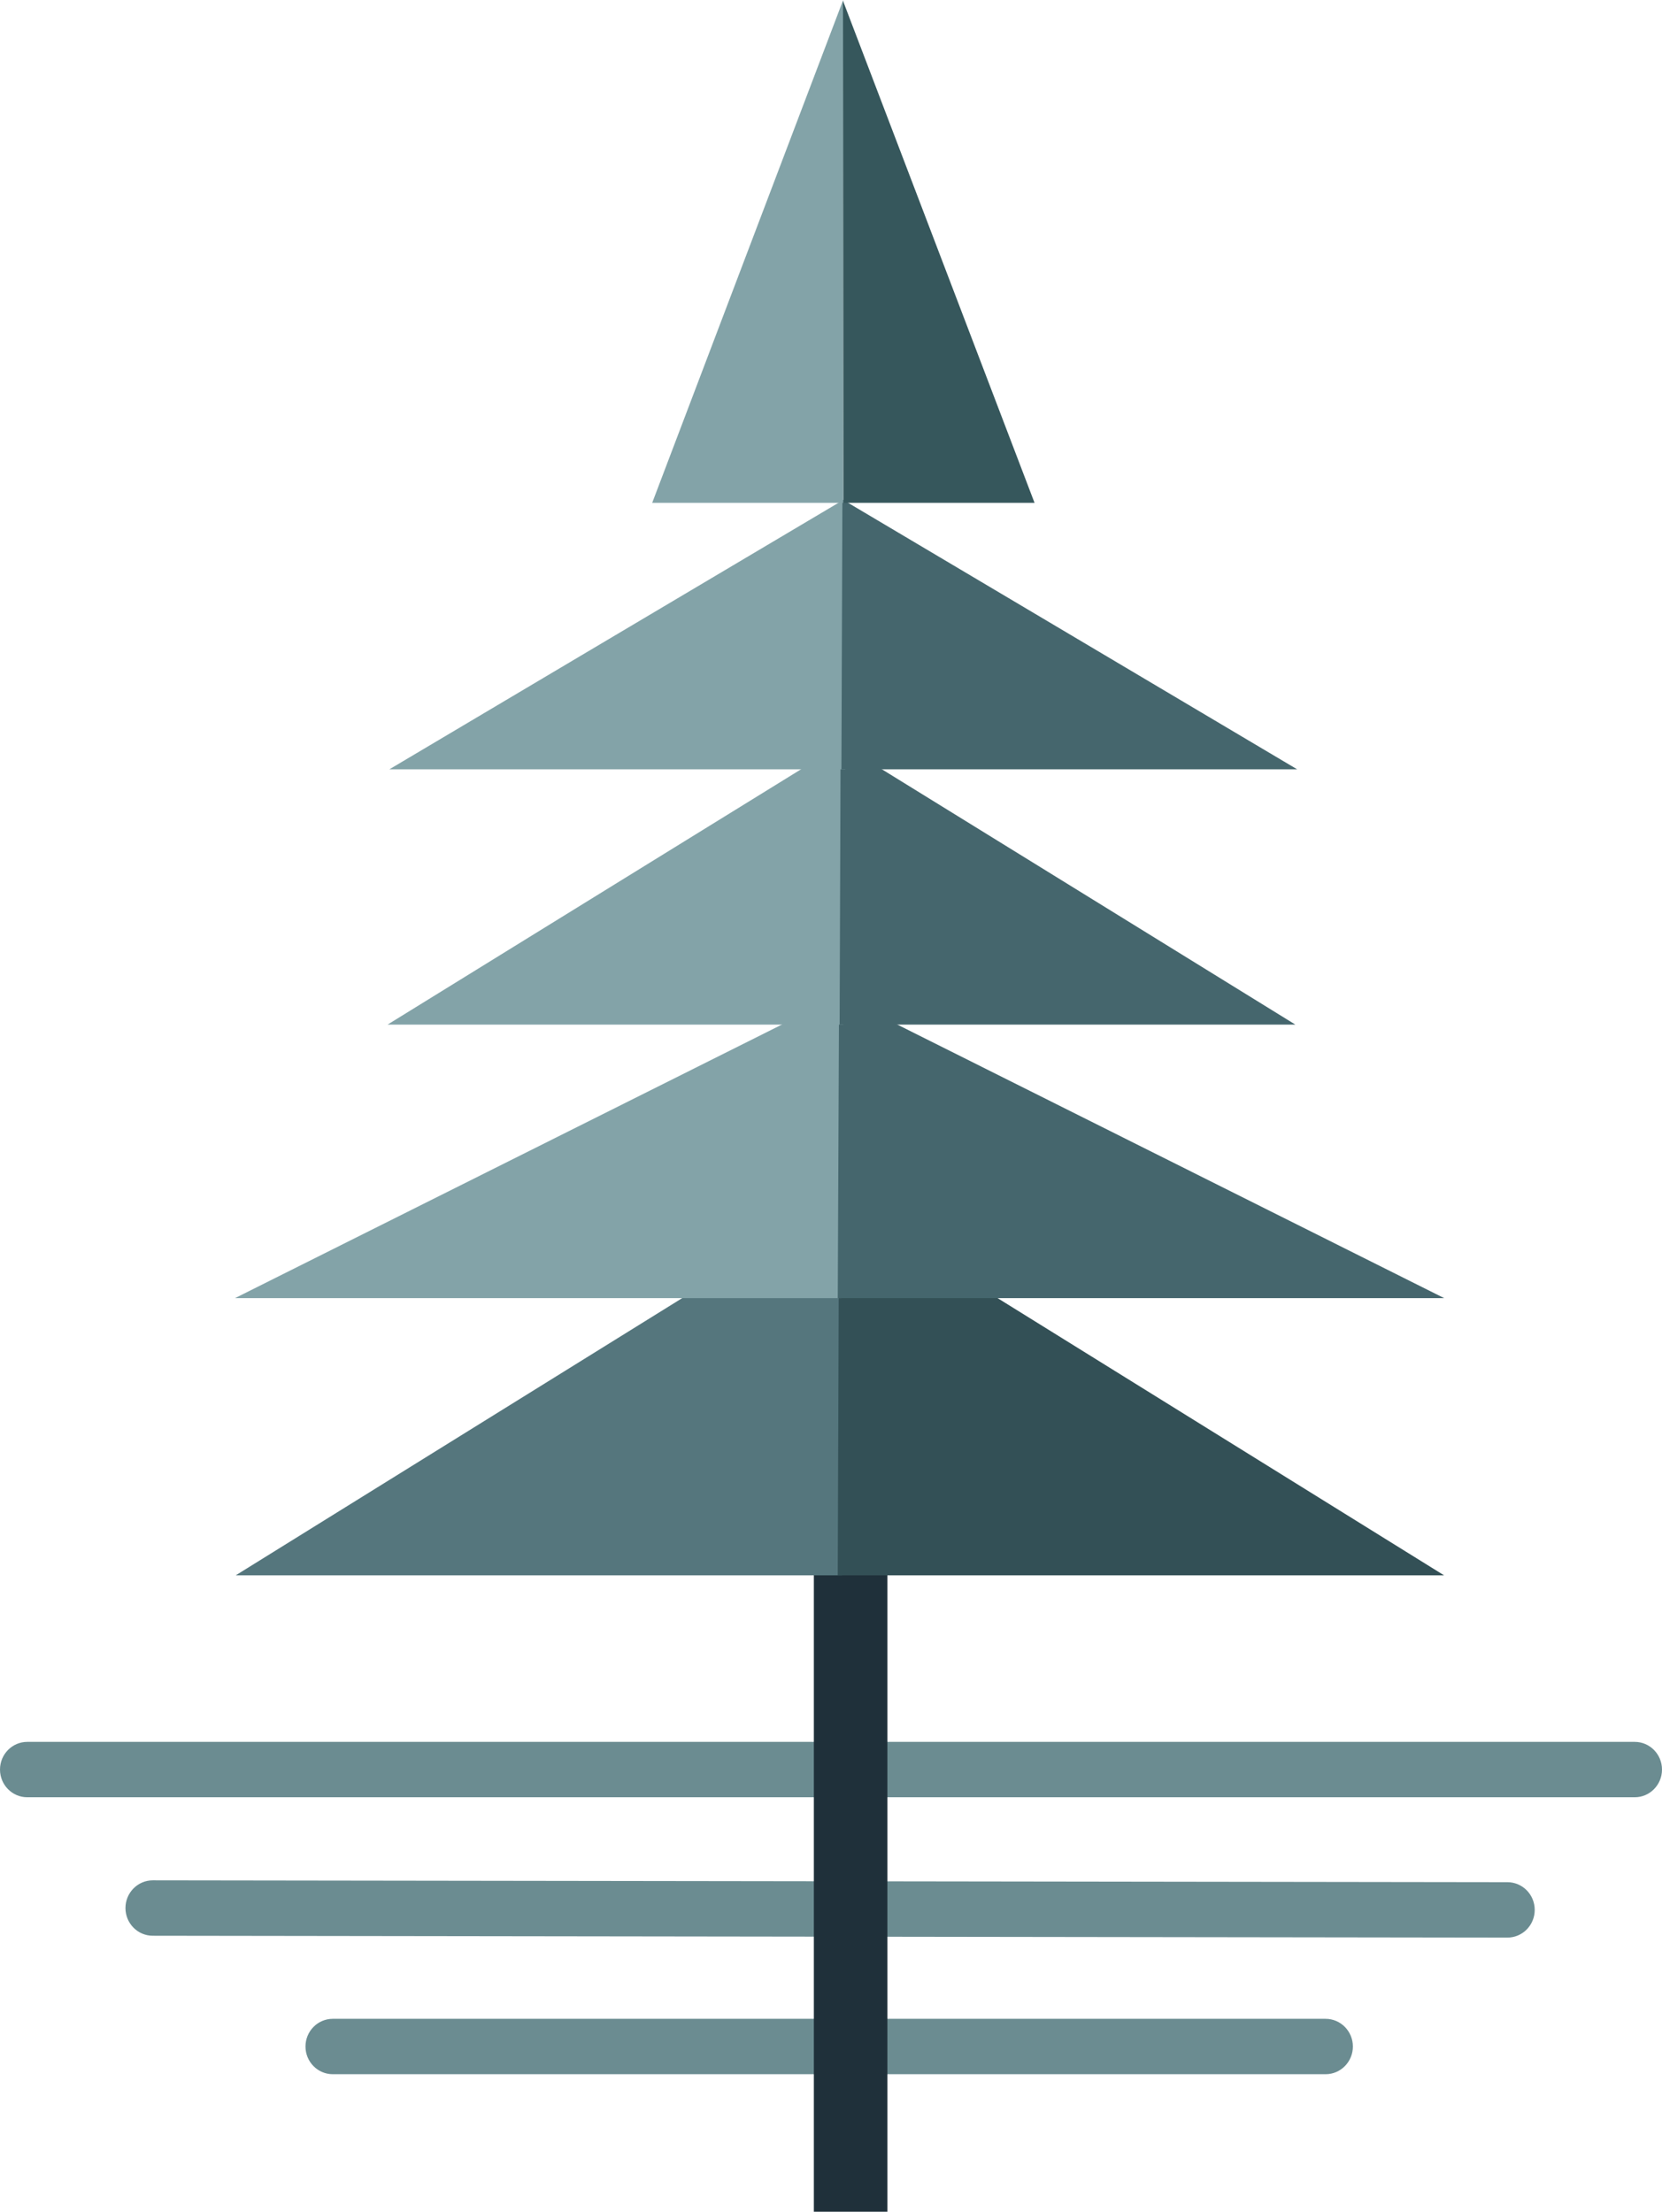 <svg viewBox="0 0 290 386"
    xmlns="http://www.w3.org/2000/svg">
    <style>
        .shade-02 { fill: #1f303a; }
        .shade-04 { fill: #335056; }
        .shade-05 { fill: #36575c; }
        .shade-06 { fill: #45666d; }
        .shade-07 { fill: #55767d; }
        .shade-08 { fill: #6b8c91; }
        .shade-09 { fill: #83a3a8; }
        @media (prefers-color-scheme: dark) {
            .shade-02 { fill: #eee; }
        }
    </style>
    <g fill="none">
        <path d="m285.241 304c2.628 0 4.759 2.164 4.759 4.833 0 2.669-2.131 4.833-4.759 4.833h-280.481c-2.628 0-4.759-2.164-4.759-4.833 0-2.669 2.131-4.833 4.759-4.833zm-258.582 24.167 236.379.322c2.628.004 4.756 2.17 4.753 4.84-.004 2.669-2.137 4.83-4.766 4.827l-236.379-.322c-2.628-.004-4.756-2.17-4.753-4.84.004-2.669 2.137-4.83 4.766-4.827zm204.644 24.167c2.628 0 4.759 2.164 4.759 4.833 0 2.669-2.131 4.833-4.759 4.833h-173.239c-2.628 0-4.759-2.164-4.759-4.833 0-2.669 2.131-4.833 4.759-4.833z" class="shade-08"/>
        <g transform="translate(41)">
            <path d="m113.837 265.067v120.933h-12.827v-120.933z" class="shade-02"/>
            <g transform="translate(.13 209.375)">
                <path d="m105.568 0 .229 65.559h-105.797z" class="shade-07"/>
                <path d="m210.615 0 .229 65.559h-105.797z" class="shade-04" transform="matrix(-1 0 0 1 315.891 0)"/>
            </g>
            <g transform="translate(0 173.73)">
                <path d="m105.591 0 .229 52.829h-105.82z" class="shade-09"/>
                <path d="m210.771 0 .229 52.829h-105.82z" class="shade-06" transform="matrix(-1 0 0 1 316.18 0)"/>
            </g>
            <g transform="translate(26.622 129.811)">
                <path d="m79.353 0 .172 49.01h-79.525z" class="shade-09"/>
                <path d="m158.236 0 .172 49.01h-79.525z" class="shade-06" transform="matrix(-1 0 0 1 237.291 0)"/>
            </g>
            <g transform="translate(26.935 87.167)">
                <path d="m79.353 0 .172 47.1h-79.525z" class="shade-09"/>
                <path d="m158.236 0 .172 47.1h-79.525z" class="shade-06" transform="matrix(-1 0 0 1 237.291 0)"/>
            </g>
            <g transform="translate(72.8)">
                <path d="m33.322 0 .027 87.759h-33.349z" class="shade-09"/>
                <path d="m66.715.138-.076 87.621h-33.35z" class="shade-05" transform="matrix(-1 0 0 1 100.005 0)"/>
            </g>
        </g>
    </g>
</svg>
